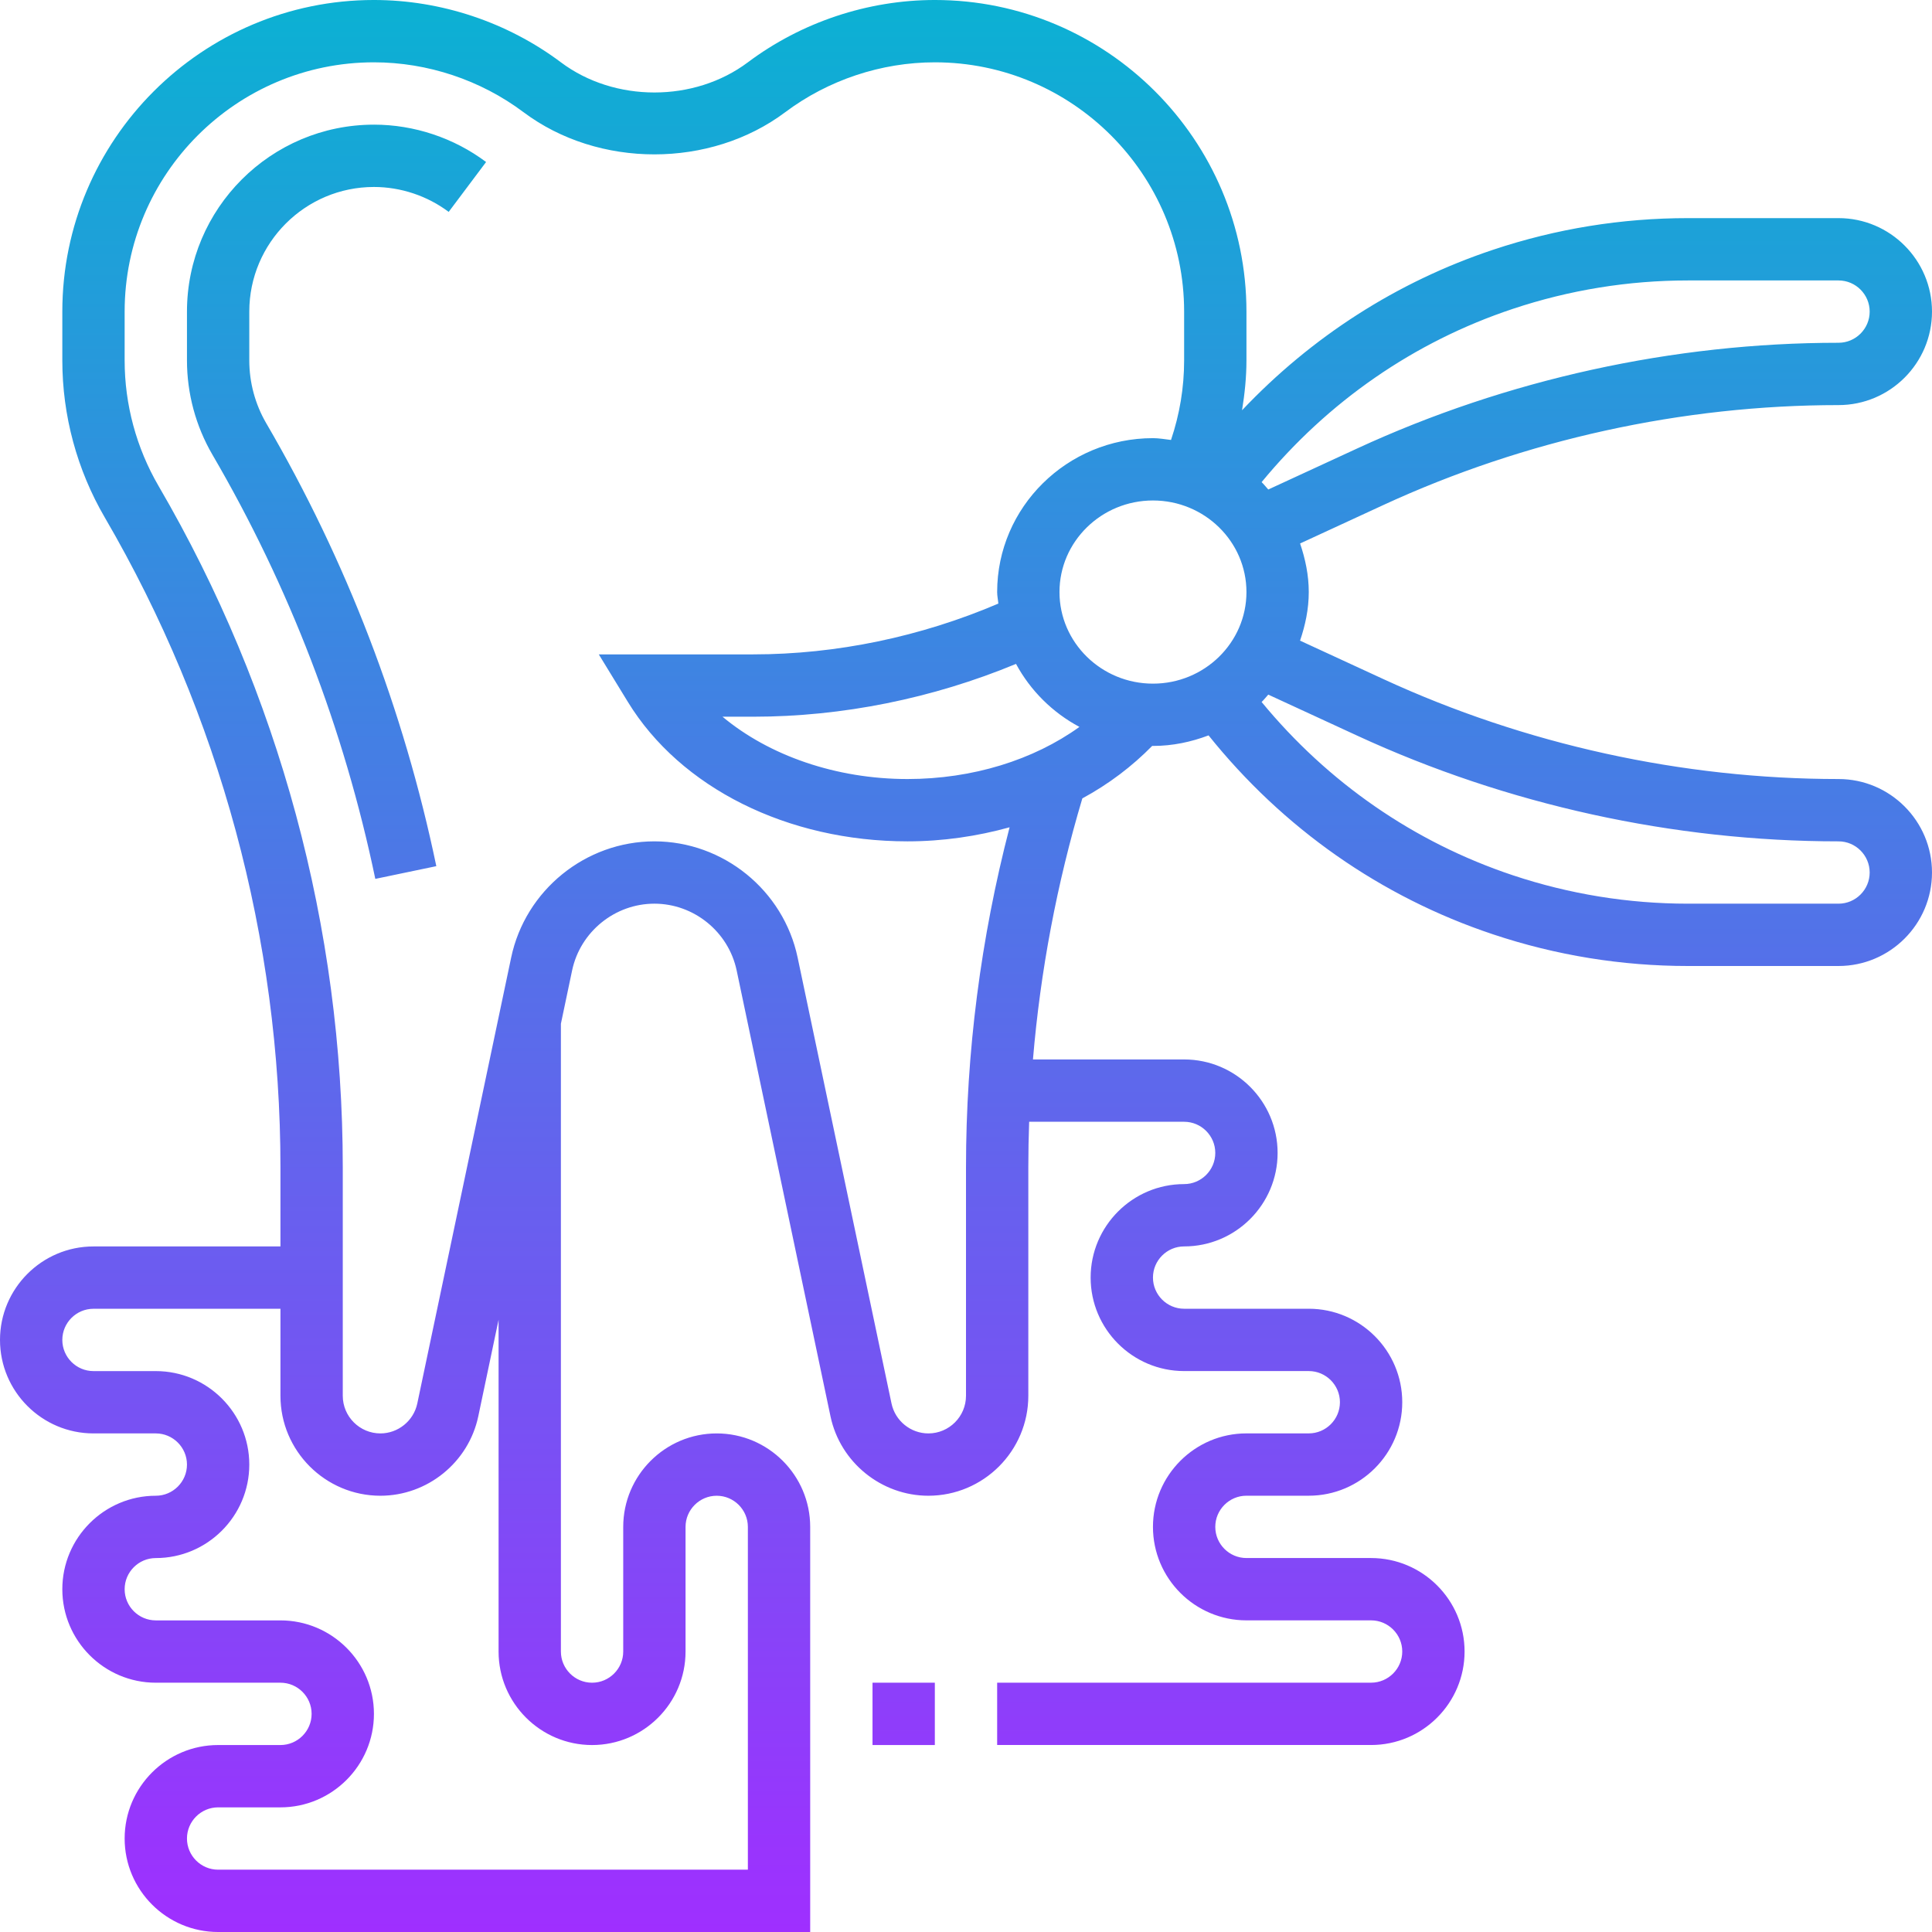 <svg height="496pt" viewBox="0 0 496 496" width="496pt" xmlns="http://www.w3.org/2000/svg" xmlns:xlink="http://www.w3.org/1999/xlink"><linearGradient id="a" gradientUnits="userSpaceOnUse" x1="248" x2="248" y1="496" y2="0"><stop offset="0" stop-color="#9f2fff"/><stop offset="1" stop-color="#0bb1d3"/></linearGradient><path d="m96 32c10.32 0 20.543 3.406 28.793 9.594l-9.602 12.805c-5.496-4.125-12.312-6.398-19.191-6.398-17.648 0-32 14.352-32 32v12.527c0 5.664 1.504 11.242 4.352 16.129 20.609 35.32 35.305 73.582 43.664 113.711l-15.664 3.266c-8.008-38.441-22.078-75.082-41.824-108.914-4.27-7.336-6.527-15.695-6.527-24.191v-12.527c0-26.473 21.527-48 48-48zm259.113 97.672-21.344 9.855c1.336 3.945 2.23 8.09 2.23 12.473s-.895 8.527-2.238 12.473l21.344 9.848c36.391 16.801 76.816 25.68 116.895 25.68 13.23 0 24 10.77 24 24s-10.77 24-24 24h-38.656c-17.031 0-33.863-2.727-50.016-8.121-28.871-9.621-53.961-27.277-73.055-51.086-4.449 1.688-9.227 2.711-14.273 2.711-.062 0-.129-.016-.191-.016-5.152 5.246-11.16 9.816-17.938 13.48-6.535 21.887-10.773 44.328-12.68 67.023h38.809c13.23 0 24 10.77 24 24 0 13.23-10.77 24-24 24-4.406 0-8 3.594-8 8s3.594 8 8 8h32c13.23 0 24 10.77 24 24 0 13.23-10.77 24-24 24h-16c-4.406 0-8 3.594-8 8s3.594 8 8 8h32c13.23 0 24 10.77 24 24 0 13.23-10.77 24-24 24h-96v-16h96c4.406 0 8-3.594 8-8s-3.594-8-8-8h-32c-13.23 0-24-10.77-24-24 0-13.23 10.77-24 24-24h16c4.406 0 8-3.594 8-8s-3.594-8-8-8h-32c-13.23 0-24-10.77-24-24 0-13.23 10.77-24 24-24 4.406 0 8-3.594 8-8s-3.594-8-8-8h-39.785c-.137 3.895-.215 7.785-.215 11.68v58.664c0 14.152-11.512 25.664-25.664 25.664-12.062 0-22.633-8.566-25.121-20.375l-24.094-114.488c-2.098-9.93-10.977-17.137-21.121-17.137s-19.023 7.207-21.121 17.137l-2.879 13.688v161.176c0 4.406 3.594 8 8 8s8-3.594 8-8v-32c0-13.23 10.77-24 24-24s24 10.77 24 24v104h-152c-13.23 0-24-10.77-24-24s10.77-24 24-24h16c4.406 0 8-3.594 8-8s-3.594-8-8-8h-32c-13.23 0-24-10.77-24-24s10.77-24 24-24c4.406 0 8-3.594 8-8s-3.594-8-8-8h-16c-13.23 0-24-10.77-24-24s10.77-24 24-24h48v-20.328c0-58.559-15.602-116.246-45.105-166.832-7.125-12.215-10.895-26.152-10.895-40.305v-12.535c0-44.113 35.887-80 80-80 17.191 0 34.238 5.68 48 16 13.754 10.328 34.246 10.328 48 0 13.762-10.32 30.809-16 48-16 44.113 0 80 35.887 80 80v12.535c0 4.328-.449 8.586-1.129 12.793 17.809-18.816 39.738-32.969 64.457-41.207 16.16-5.395 32.984-8.121 50.016-8.121h38.656c13.23 0 24 10.77 24 24s-10.77 24-24 24c-40.078 0-80.504 8.879-116.887 25.672zm-59.113 45.84c13.23 0 24-10.543 24-23.512s-10.77-23.512-24-23.512-24 10.543-24 23.512 10.77 23.512 24 23.512zm-168 248.488v-85.168l-5.215 24.793c-2.488 11.809-13.059 20.375-25.121 20.375-14.152 0-25.664-11.512-25.664-25.664v-22.336h-48c-4.406 0-8 3.594-8 8s3.594 8 8 8h16c13.23 0 24 10.77 24 24s-10.77 24-24 24c-4.406 0-8 3.594-8 8s3.594 8 8 8h32c13.23 0 24 10.77 24 24s-10.77 24-24 24h-16c-4.406 0-8 3.594-8 8s3.594 8 8 8h136v-88c0-4.406-3.594-8-8-8s-8 3.594-8 8v32c0 13.23-10.77 24-24 24s-24-10.77-24-24zm131.191-211.609c-8.328 2.305-17.152 3.609-26.215 3.609-30.77 0-58.289-13.727-71.801-35.824l-7.449-12.176h39.625c21.402 0 43.023-4.527 62.953-13.039-.082-.992-.305-1.945-.305-2.961 0-21.785 17.945-39.512 40-39.512 1.586 0 3.098.289 4.633.465 2.215-6.57 3.367-13.41 3.367-20.418v-12.535c0-35.289-28.711-64-64-64-13.754 0-27.391 4.543-38.398 12.801-19.258 14.445-47.945 14.445-67.203 0-11.008-8.258-24.645-12.801-38.398-12.801-35.289 0-64 28.711-64 64v12.535c0 11.32 3.016 22.473 8.719 32.25 30.938 53.023 47.281 113.504 47.281 174.887v58.664c0 5.328 4.336 9.664 9.664 9.664 4.543 0 8.52-3.23 9.465-7.672l24.102-114.488c3.633-17.297 19.105-29.84 36.77-29.84s33.137 12.543 36.777 29.832l24.102 114.488c.938 4.449 4.914 7.68 9.457 7.68 5.328 0 9.664-4.336 9.664-9.664v-58.664c0-29.504 3.793-58.793 11.191-87.281zm17.93-25.773c-6.93-3.707-12.57-9.312-16.281-16.176-21.414 8.871-44.566 13.559-67.488 13.559h-7.863c11.977 10 29.184 16 47.496 16 16.672 0 32.344-4.887 44.137-13.383zm48.48-8.289c-.578.633-1.09 1.305-1.707 1.895 17.027 20.672 39.137 36.023 64.488 44.48 14.527 4.84 29.648 7.297 44.961 7.297h38.656c4.406 0 8-3.594 8-8s-3.594-8-8-8c-42.375 0-85.121-9.383-123.594-27.152zm22.805-63.184c38.473-17.762 81.219-27.145 123.594-27.145 4.406 0 8-3.594 8-8s-3.594-8-8-8h-38.656c-15.312 0-30.441 2.457-44.961 7.297-25.359 8.445-47.461 23.809-64.488 44.48.617.59 1.129 1.262 1.707 1.895zm-124.406 316.855v16h16v-16zm0 0" fill="url(#a)"/></svg>